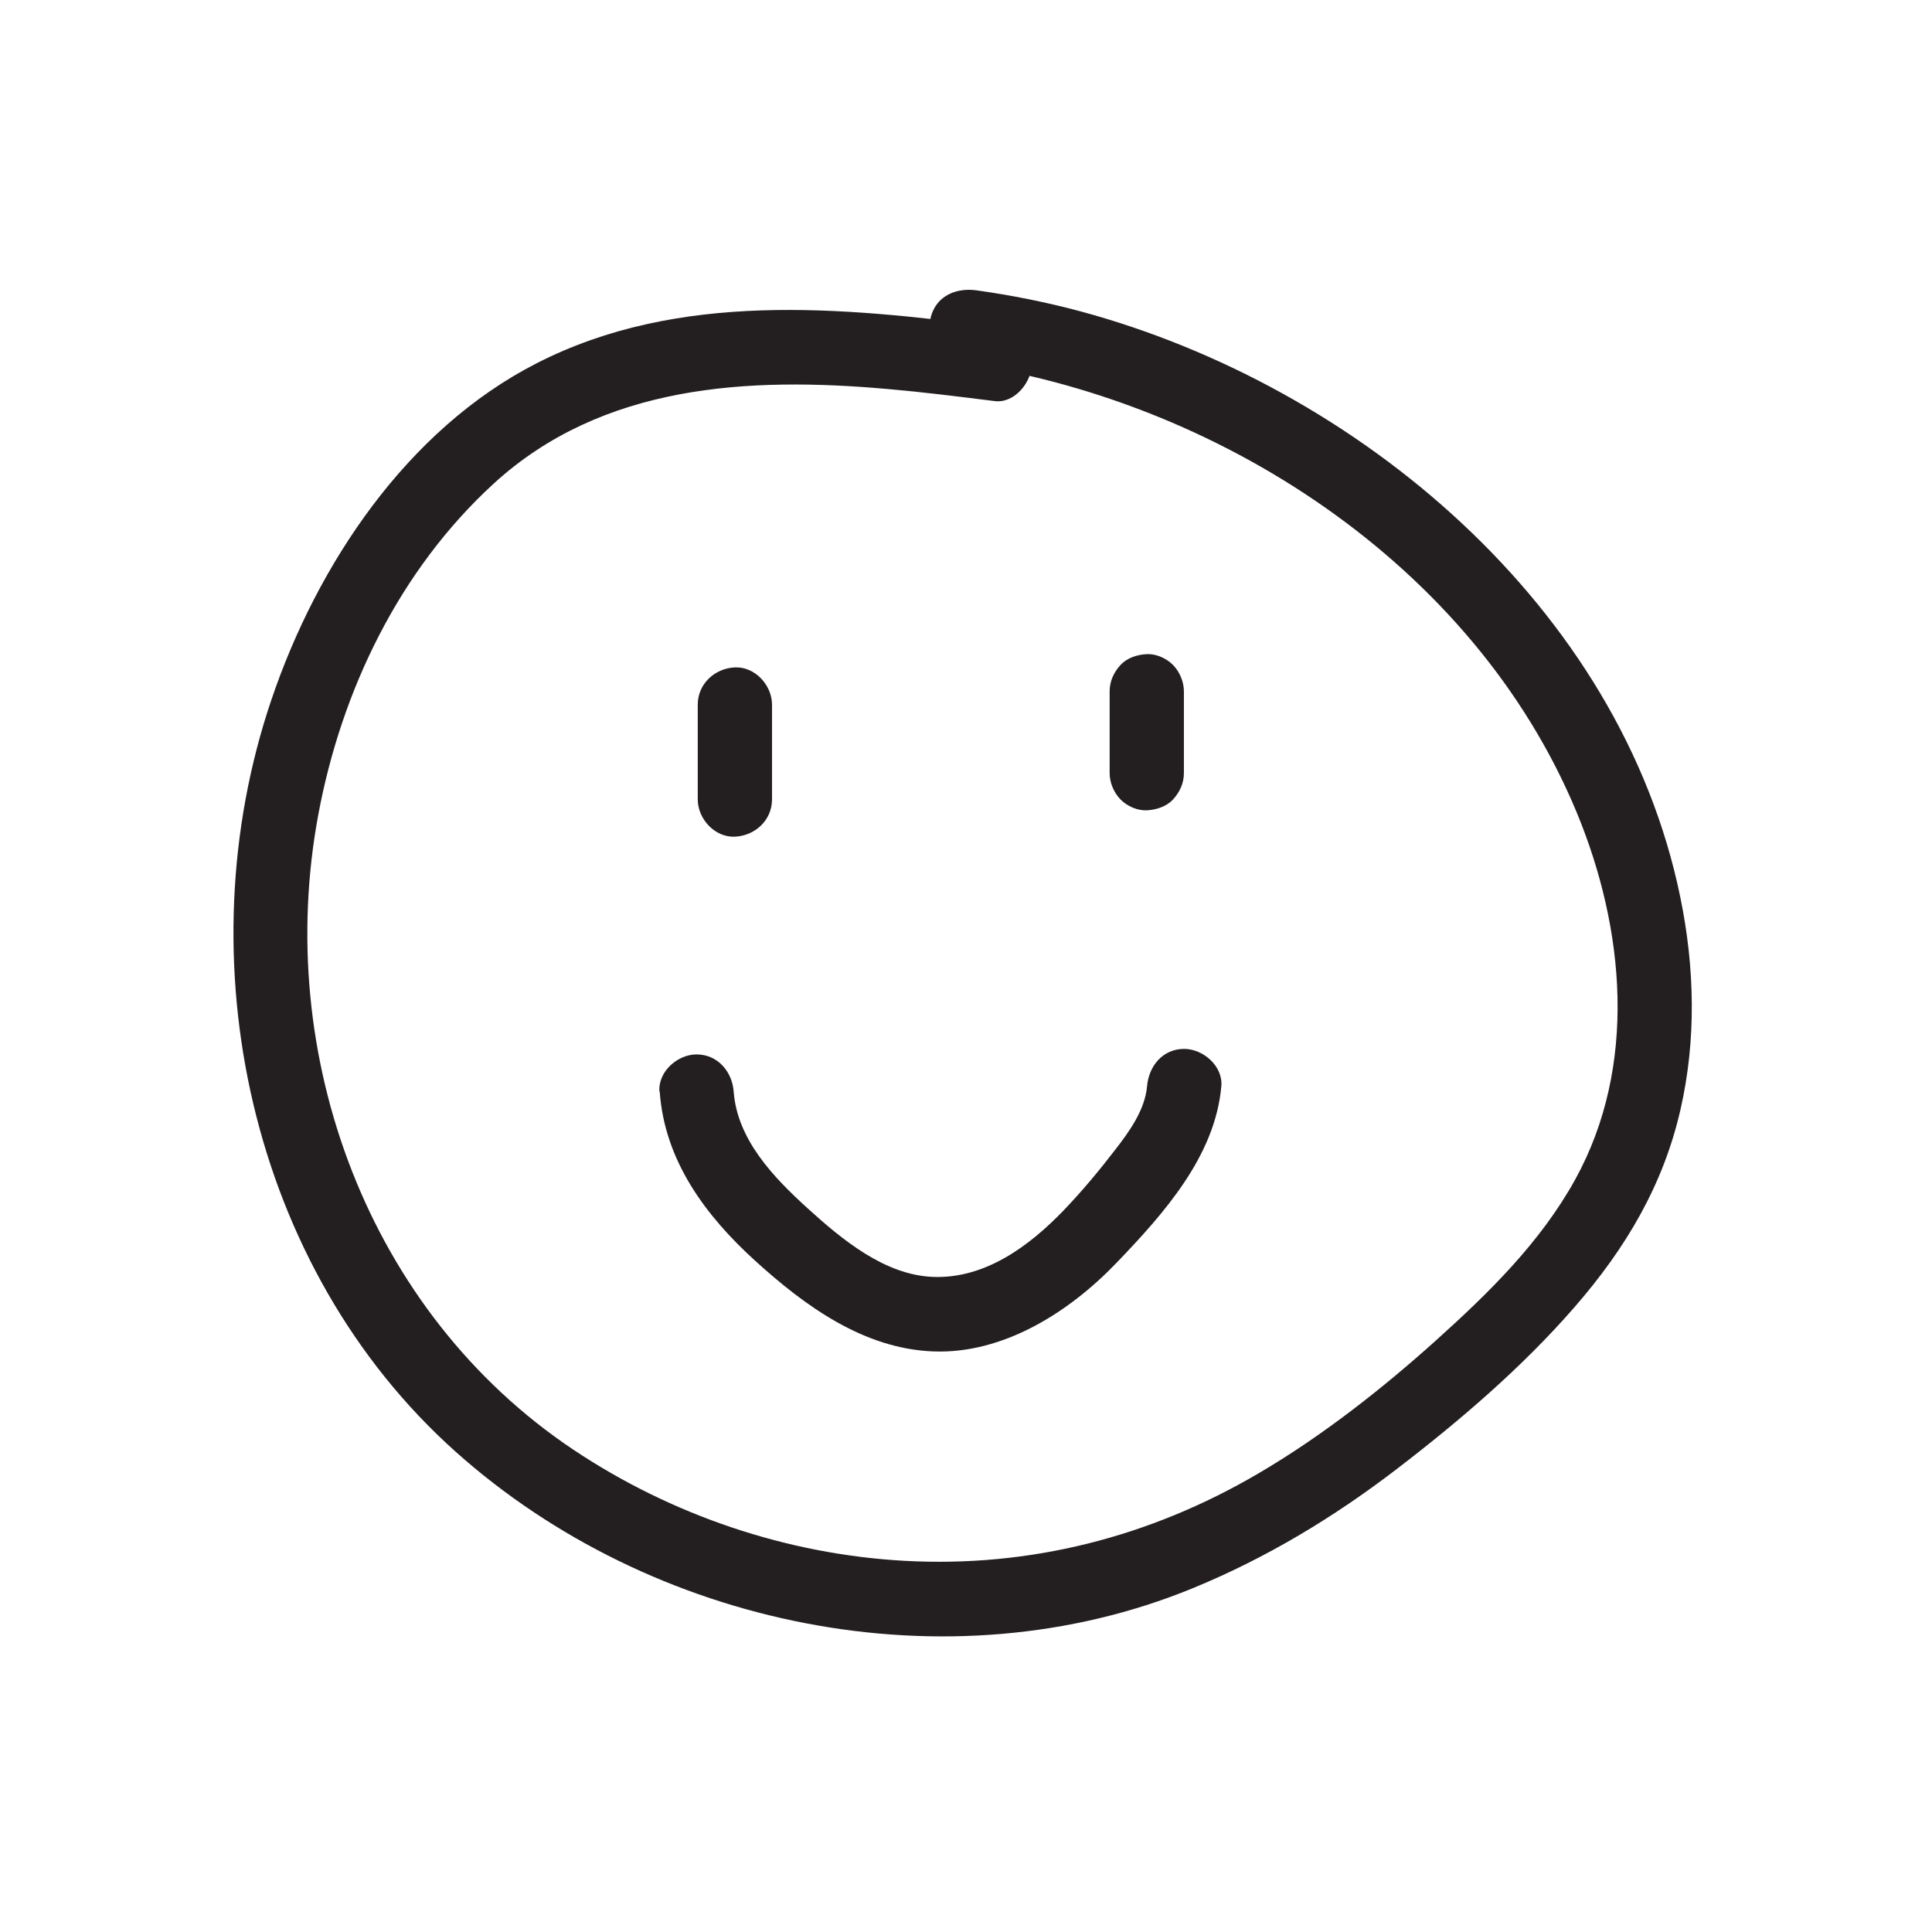 <svg width="240" height="240" viewBox="0 0 240 240" fill="none" xmlns="http://www.w3.org/2000/svg">
<rect width="240" height="240" fill="white"/>
<path d="M123.543 40.587C104.63 38.143 84.297 36.107 66.676 45.122C50.568 53.342 39.404 70.114 33.721 86.905C22.798 119.098 30.991 157.456 56.62 180.356C80.902 202.052 117.712 209.772 148.12 197.313C157.254 193.574 165.668 188.501 173.491 182.503C181.315 176.505 189.046 169.896 195.559 162.417C202.072 154.938 206.63 147.126 208.752 137.851C210.745 129.15 210.523 120.153 208.733 111.452C201.334 75.353 168.638 47.992 134.3 38.699C130.038 37.551 125.702 36.681 121.329 36.07C118.856 35.718 116.384 36.681 115.646 39.309C115.055 41.475 116.384 44.66 118.875 45.011C151.128 49.528 183.049 70.04 195.854 100.9C201.851 115.359 203.456 132.427 195.67 146.533C191.352 154.346 184.913 160.64 178.344 166.545C171.775 172.451 164.247 178.393 156.313 183.04C142.843 190.945 127.898 194.758 112.306 193.888C97.711 193.074 83.374 188.205 71.215 180.078C45.696 163.01 33.98 131.131 39.533 101.234C42.412 85.739 49.627 70.799 61.325 60.08C74.813 47.733 92.951 46.788 110.276 48.325C114.723 48.714 119.133 49.269 123.561 49.825C126.034 50.139 128.174 47.473 128.174 45.196C128.174 42.438 126.052 40.883 123.561 40.568L123.543 40.587Z" fill="#231F20"/>
<path d="M86.677 87.534V99.308C86.677 101.733 88.799 104.047 91.29 103.936C93.781 103.825 95.903 101.9 95.903 99.308V87.534C95.903 85.109 93.781 82.795 91.29 82.906C88.799 83.017 86.677 84.943 86.677 87.534Z" fill="#231F20"/>
<path d="M137.843 85.887V96.032C137.843 97.216 138.359 98.457 139.19 99.308C140.02 100.16 141.312 100.715 142.456 100.66C143.6 100.604 144.891 100.215 145.722 99.308C146.552 98.401 147.069 97.29 147.069 96.032V85.887C147.069 84.702 146.552 83.462 145.722 82.61C144.891 81.758 143.6 81.203 142.456 81.259C141.312 81.314 140.02 81.703 139.19 82.61C138.359 83.517 137.843 84.628 137.843 85.887Z" fill="#231F20"/>
<path d="M81.953 135.611C82.562 144.201 87.654 151.032 93.836 156.641C100.017 162.251 107.287 167.545 115.941 167.878C124.594 168.212 132.768 163.047 138.673 156.9C144.577 150.754 150.961 143.609 151.718 134.926C151.939 132.427 149.448 130.298 147.105 130.298C144.43 130.298 142.714 132.427 142.492 134.926C142.234 137.888 140.26 140.61 138.488 142.887C136.496 145.478 134.392 147.996 132.141 150.347C127.86 154.79 122.38 158.863 115.922 158.622C109.907 158.4 104.593 153.975 100.331 150.106C96.068 146.237 91.585 141.554 91.142 135.611C90.957 133.112 89.149 130.983 86.529 130.983C84.167 130.983 81.732 133.112 81.916 135.611H81.953Z" fill="#231F20"/>
</svg>
